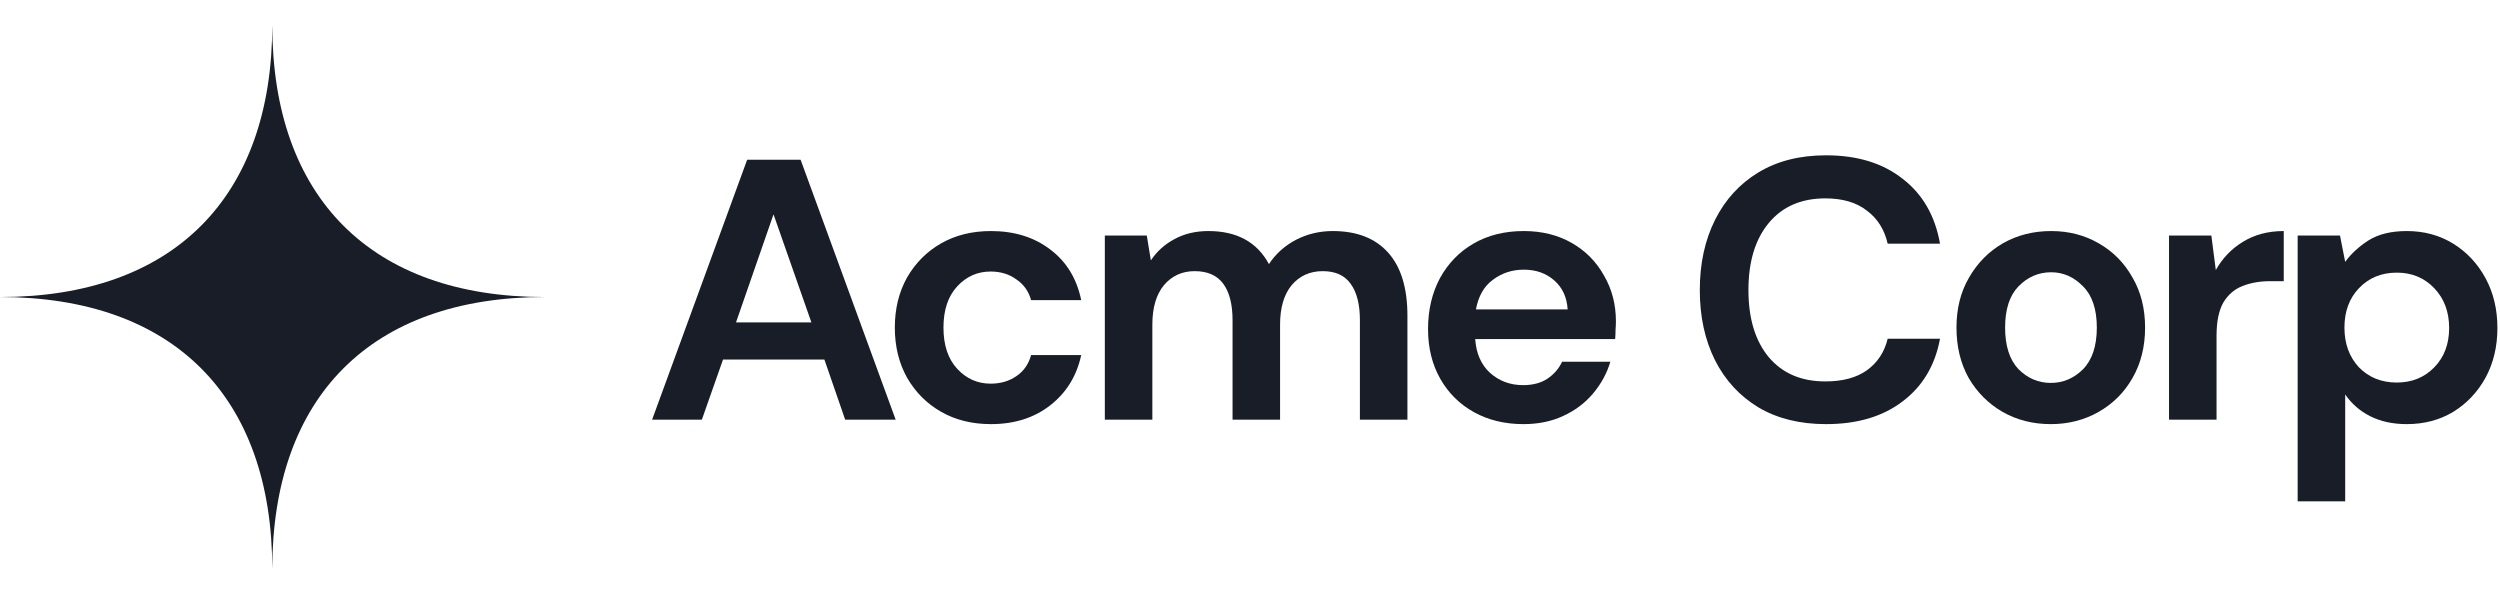 <svg width="202" height="48" viewBox="0 0 202 48" fill="none" xmlns="http://www.w3.org/2000/svg">
<path fill-rule="evenodd" clip-rule="evenodd" d="M0 24C13.984 24 22 15.984 22 2C22 15.984 30.016 24 44 24C30.016 24 22 32.016 22 46C22 32.016 13.984 24 0 24Z" fill="#181D27"/>
<path d="M52.69 33.909L60.37 12.909H64.69L72.37 33.909H68.29L66.61 29.049H58.42L56.71 33.909H52.69ZM59.47 26.049H65.56L62.5 17.319L59.47 26.049Z" fill="#181D27"/>
<path d="M80.072 34.269C78.552 34.269 77.212 33.939 76.052 33.279C74.892 32.619 73.972 31.699 73.292 30.519C72.632 29.339 72.302 27.989 72.302 26.469C72.302 24.949 72.632 23.599 73.292 22.419C73.972 21.239 74.892 20.319 76.052 19.659C77.212 18.999 78.552 18.669 80.072 18.669C81.972 18.669 83.572 19.169 84.872 20.169C86.172 21.149 87.002 22.509 87.362 24.249H83.312C83.112 23.529 82.712 22.969 82.112 22.569C81.532 22.149 80.842 21.939 80.042 21.939C78.982 21.939 78.082 22.339 77.342 23.139C76.602 23.939 76.232 25.049 76.232 26.469C76.232 27.889 76.602 28.999 77.342 29.799C78.082 30.599 78.982 30.999 80.042 30.999C80.842 30.999 81.532 30.799 82.112 30.399C82.712 29.999 83.112 29.429 83.312 28.689H87.362C87.002 30.369 86.172 31.719 84.872 32.739C83.572 33.759 81.972 34.269 80.072 34.269Z" fill="#181D27"/>
<path d="M89.27 33.909V19.029H92.66L92.99 21.039C93.47 20.319 94.1 19.749 94.88 19.329C95.68 18.889 96.6 18.669 97.64 18.669C99.94 18.669 101.57 19.559 102.53 21.339C103.07 20.519 103.79 19.869 104.69 19.389C105.61 18.909 106.61 18.669 107.69 18.669C109.63 18.669 111.12 19.249 112.16 20.409C113.2 21.569 113.72 23.269 113.72 25.509V33.909H109.88V25.869C109.88 24.589 109.63 23.609 109.13 22.929C108.65 22.249 107.9 21.909 106.88 21.909C105.84 21.909 105 22.289 104.36 23.049C103.74 23.809 103.43 24.869 103.43 26.229V33.909H99.59V25.869C99.59 24.589 99.34 23.609 98.84 22.929C98.34 22.249 97.57 21.909 96.53 21.909C95.51 21.909 94.68 22.289 94.04 23.049C93.42 23.809 93.11 24.869 93.11 26.229V33.909H89.27Z" fill="#181D27"/>
<path d="M123.096 34.269C121.596 34.269 120.266 33.949 119.106 33.309C117.946 32.669 117.036 31.769 116.376 30.609C115.716 29.449 115.386 28.109 115.386 26.589C115.386 25.049 115.706 23.679 116.346 22.479C117.006 21.279 117.906 20.349 119.046 19.689C120.206 19.009 121.566 18.669 123.126 18.669C124.586 18.669 125.876 18.989 126.996 19.629C128.116 20.269 128.986 21.149 129.606 22.269C130.246 23.369 130.566 24.599 130.566 25.959C130.566 26.179 130.556 26.409 130.536 26.649C130.536 26.889 130.526 27.139 130.506 27.399H119.196C119.276 28.559 119.676 29.469 120.396 30.129C121.136 30.789 122.026 31.119 123.066 31.119C123.846 31.119 124.496 30.949 125.016 30.609C125.556 30.249 125.956 29.789 126.216 29.229H130.116C129.836 30.169 129.366 31.029 128.706 31.809C128.066 32.569 127.266 33.169 126.306 33.609C125.366 34.049 124.296 34.269 123.096 34.269ZM123.126 21.789C122.186 21.789 121.356 22.059 120.636 22.599C119.916 23.119 119.456 23.919 119.256 24.999H126.666C126.606 24.019 126.246 23.239 125.586 22.659C124.926 22.079 124.106 21.789 123.126 21.789Z" fill="#181D27"/>
<path d="M147.544 34.269C145.424 34.269 143.604 33.819 142.084 32.919C140.564 31.999 139.394 30.729 138.574 29.109C137.754 27.469 137.344 25.579 137.344 23.439C137.344 21.299 137.754 19.409 138.574 17.769C139.394 16.129 140.564 14.849 142.084 13.929C143.604 13.009 145.424 12.549 147.544 12.549C150.064 12.549 152.124 13.179 153.724 14.439C155.344 15.679 156.354 17.429 156.754 19.689H152.524C152.264 18.549 151.704 17.659 150.844 17.019C150.004 16.359 148.884 16.029 147.484 16.029C145.544 16.029 144.024 16.689 142.924 18.009C141.824 19.329 141.274 21.139 141.274 23.439C141.274 25.739 141.824 27.549 142.924 28.869C144.024 30.169 145.544 30.819 147.484 30.819C148.884 30.819 150.004 30.519 150.844 29.919C151.704 29.299 152.264 28.449 152.524 27.369H156.754C156.354 29.529 155.344 31.219 153.724 32.439C152.124 33.659 150.064 34.269 147.544 34.269Z" fill="#181D27"/>
<path d="M165.703 34.269C164.263 34.269 162.963 33.939 161.803 33.279C160.663 32.619 159.753 31.709 159.073 30.549C158.413 29.369 158.083 28.009 158.083 26.469C158.083 24.929 158.423 23.579 159.103 22.419C159.783 21.239 160.693 20.319 161.833 19.659C162.993 18.999 164.293 18.669 165.733 18.669C167.153 18.669 168.433 18.999 169.573 19.659C170.733 20.319 171.643 21.239 172.303 22.419C172.983 23.579 173.323 24.929 173.323 26.469C173.323 28.009 172.983 29.369 172.303 30.549C171.643 31.709 170.733 32.619 169.573 33.279C168.413 33.939 167.123 34.269 165.703 34.269ZM165.703 30.939C166.703 30.939 167.573 30.569 168.313 29.829C169.053 29.069 169.423 27.949 169.423 26.469C169.423 24.989 169.053 23.879 168.313 23.139C167.573 22.379 166.713 21.999 165.733 21.999C164.713 21.999 163.833 22.379 163.093 23.139C162.373 23.879 162.013 24.989 162.013 26.469C162.013 27.949 162.373 29.069 163.093 29.829C163.833 30.569 164.703 30.939 165.703 30.939Z" fill="#181D27"/>
<path d="M175.257 33.909V19.029H178.677L179.037 21.819C179.577 20.859 180.307 20.099 181.227 19.539C182.167 18.959 183.267 18.669 184.527 18.669V22.719H183.447C182.607 22.719 181.857 22.849 181.197 23.109C180.537 23.369 180.017 23.819 179.637 24.459C179.277 25.099 179.097 25.989 179.097 27.129V33.909H175.257Z" fill="#181D27"/>
<path d="M185.651 40.509V19.029H189.071L189.491 21.159C189.971 20.499 190.601 19.919 191.381 19.419C192.181 18.919 193.211 18.669 194.471 18.669C195.871 18.669 197.121 19.009 198.221 19.689C199.321 20.369 200.191 21.299 200.831 22.479C201.471 23.659 201.791 24.999 201.791 26.499C201.791 27.999 201.471 29.339 200.831 30.519C200.191 31.679 199.321 32.599 198.221 33.279C197.121 33.939 195.871 34.269 194.471 34.269C193.351 34.269 192.371 34.059 191.531 33.639C190.691 33.219 190.011 32.629 189.491 31.869V40.509H185.651ZM193.661 30.909C194.881 30.909 195.891 30.499 196.691 29.679C197.491 28.859 197.891 27.799 197.891 26.499C197.891 25.199 197.491 24.129 196.691 23.289C195.891 22.449 194.881 22.029 193.661 22.029C192.421 22.029 191.401 22.449 190.601 23.289C189.821 24.109 189.431 25.169 189.431 26.469C189.431 27.769 189.821 28.839 190.601 29.679C191.401 30.499 192.421 30.909 193.661 30.909Z" fill="#181D27"/>
</svg>
